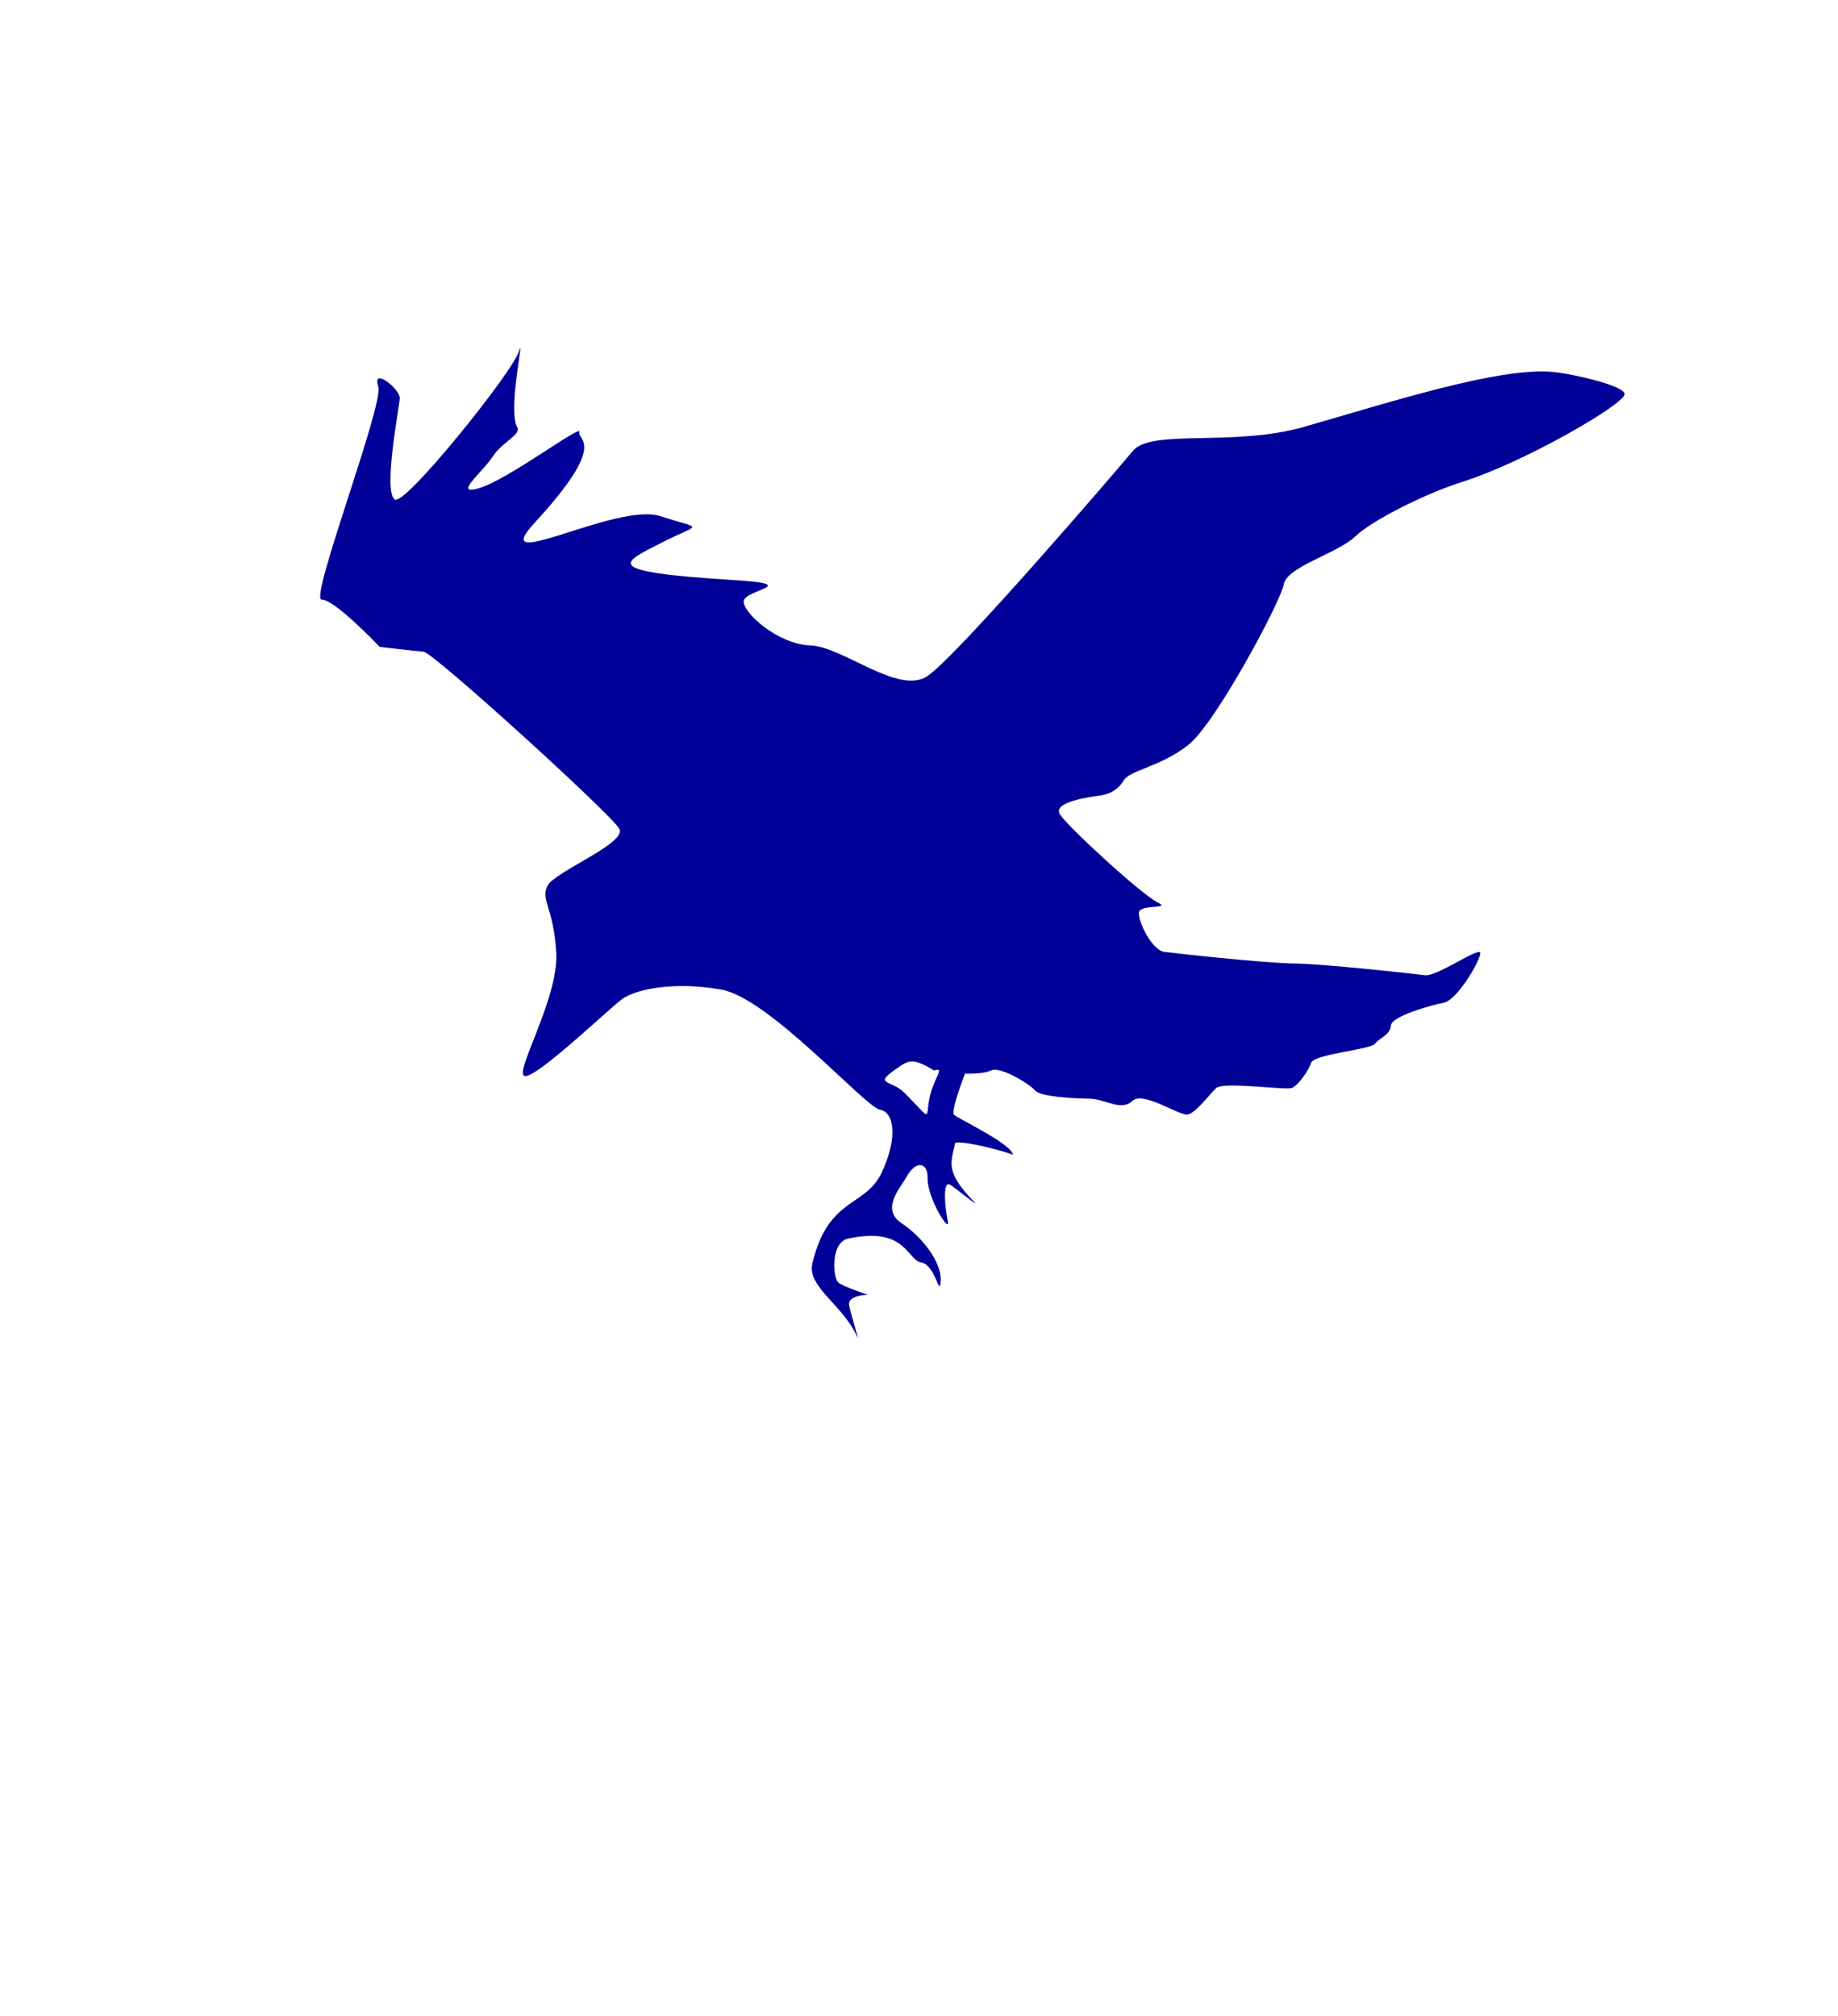 <?xml version="1.0" encoding="utf-8"?>
<svg width="30%" viewBox="-31 -31 62 68" xmlns="http://www.w3.org/2000/svg">
  <path d="M 23.803 -17.713 C 23.848 -17.395 20.434 -15.406 18.3 -14.737 C 17.181 -14.385 15.327 -13.489 14.705 -12.897 C 14.106 -12.327 12.414 -11.89 12.304 -11.288 C 12.192 -10.686 10.015 -6.616 9.092 -5.879 C 8.17 -5.144 7.1 -5.013 6.906 -4.679 C 6.711 -4.344 6.41 -4.202 6.054 -4.157 C 5.698 -4.114 4.53 -3.937 4.745 -3.548 C 4.96 -3.159 7.526 -0.812 8.043 -0.564 C 8.561 -0.314 7.433 -0.522 7.416 -0.209 C 7.4 0.105 7.861 1.052 8.271 1.107 C 8.679 1.16 11.649 1.488 12.669 1.5 C 13.691 1.515 16.657 1.842 17.066 1.896 C 17.476 1.949 18.927 0.908 18.934 1.149 C 18.941 1.39 18.16 2.732 17.705 2.821 C 17.249 2.912 15.933 3.28 15.917 3.595 C 15.901 3.907 15.52 4.021 15.372 4.213 C 15.224 4.403 13.321 4.559 13.228 4.847 C 13.134 5.136 12.787 5.602 12.586 5.695 C 12.384 5.789 10.268 5.468 10.02 5.705 C 9.773 5.943 9.351 6.523 9.072 6.592 C 8.794 6.66 7.564 5.781 7.192 6.139 C 6.819 6.495 6.268 6.066 5.758 6.06 C 5.247 6.053 4.101 6.001 3.915 5.781 C 3.73 5.561 2.744 4.964 2.441 5.105 C 2.138 5.245 1.553 5.214 1.553 5.214 C 1.553 5.214 1.053 6.484 1.185 6.607 C 1.316 6.729 3.133 7.59 3.17 7.951 C 2.777 7.794 1.424 7.459 1.222 7.552 C 1.074 8.226 0.874 8.522 1.854 9.536 C 2.11 9.799 1.179 9.025 1.034 8.953 C 0.805 8.839 0.862 9.682 0.97 10.184 C 1.071 10.667 0.274 9.426 0.29 8.733 C 0.302 8.201 -0.11 8.121 -0.43 8.713 C -0.614 9.053 -1.302 9.782 -0.599 10.251 C 0.102 10.718 0.766 11.57 0.732 12.197 C 0.698 12.824 0.563 11.665 0.076 11.585 C -0.411 11.507 -0.429 10.356 -2.395 10.781 C -2.988 10.91 -2.917 12.125 -2.709 12.272 C -2.5 12.419 -1.729 12.673 -1.729 12.673 C -1.729 12.673 -2.419 12.686 -2.358 13.025 C -2.298 13.363 -1.968 14.35 -2.097 14.066 C -2.577 13.008 -3.782 12.404 -3.597 11.618 C -3.065 9.366 -1.812 9.73 -1.26 8.555 C -0.706 7.38 -0.833 6.509 -1.32 6.43 C -1.807 6.352 -5.05 2.667 -6.666 2.38 C -8.281 2.093 -9.568 2.371 -10.017 2.702 C -10.467 3.034 -12.883 5.351 -13.293 5.297 C -13.703 5.243 -12.142 2.669 -12.236 1.124 C -12.332 -0.421 -12.773 -0.642 -12.531 -1.121 C -12.291 -1.601 -9.841 -2.558 -10.11 -3.045 C -10.379 -3.531 -16.377 -8.987 -16.709 -9.016 C -17.041 -9.044 -18.192 -9.18 -18.192 -9.18 C -18.192 -9.18 -19.717 -10.792 -20.15 -10.774 C -20.584 -10.755 -18.045 -17.354 -18.241 -17.959 C -18.464 -18.652 -17.5 -17.873 -17.514 -17.565 C -17.531 -17.251 -18.092 -14.382 -17.676 -14.148 C -17.323 -13.951 -13.739 -18.409 -13.504 -19.129 C -13.27 -19.849 -13.882 -17.209 -13.558 -16.598 C -13.41 -16.32 -14.041 -16.119 -14.384 -15.593 C -14.725 -15.067 -15.753 -14.257 -14.827 -14.538 C -13.828 -14.841 -11.36 -16.716 -11.454 -16.427 C -11.548 -16.138 -10.441 -16.104 -12.975 -13.355 C -14.617 -11.574 -10.197 -14.068 -8.73 -13.59 C -7.262 -13.113 -7.345 -13.38 -8.675 -12.698 C -10.009 -12.016 -10.819 -11.718 -6.269 -11.435 C -3.883 -11.286 -5.873 -11.114 -5.913 -10.727 C -5.953 -10.342 -4.766 -9.268 -3.668 -9.23 C -2.57 -9.191 -0.7 -7.551 0.276 -8.189 C 1.253 -8.829 6.63 -15.089 7.22 -15.796 C 7.84 -16.54 10.6 -15.92 12.975 -16.598 C 15.847 -17.417 19.547 -18.624 21.382 -18.454 C 21.787 -18.416 22.616 -18.249 23.191 -18.059 C 23.536 -17.945 23.788 -17.822 23.803 -17.713 Z M -0.615 4.948 C -1.633 5.627 -0.961 5.388 -0.487 5.865 C 0.434 6.794 0.223 6.761 0.342 6.1 C 0.475 5.355 0.917 4.985 0.504 5.108 C 0.504 5.108 0.23 4.92 -0.055 4.832 C -0.277 4.764 -0.427 4.824 -0.615 4.948 Z" style="fill:#000099;strokeWidth:0"/>
</svg>